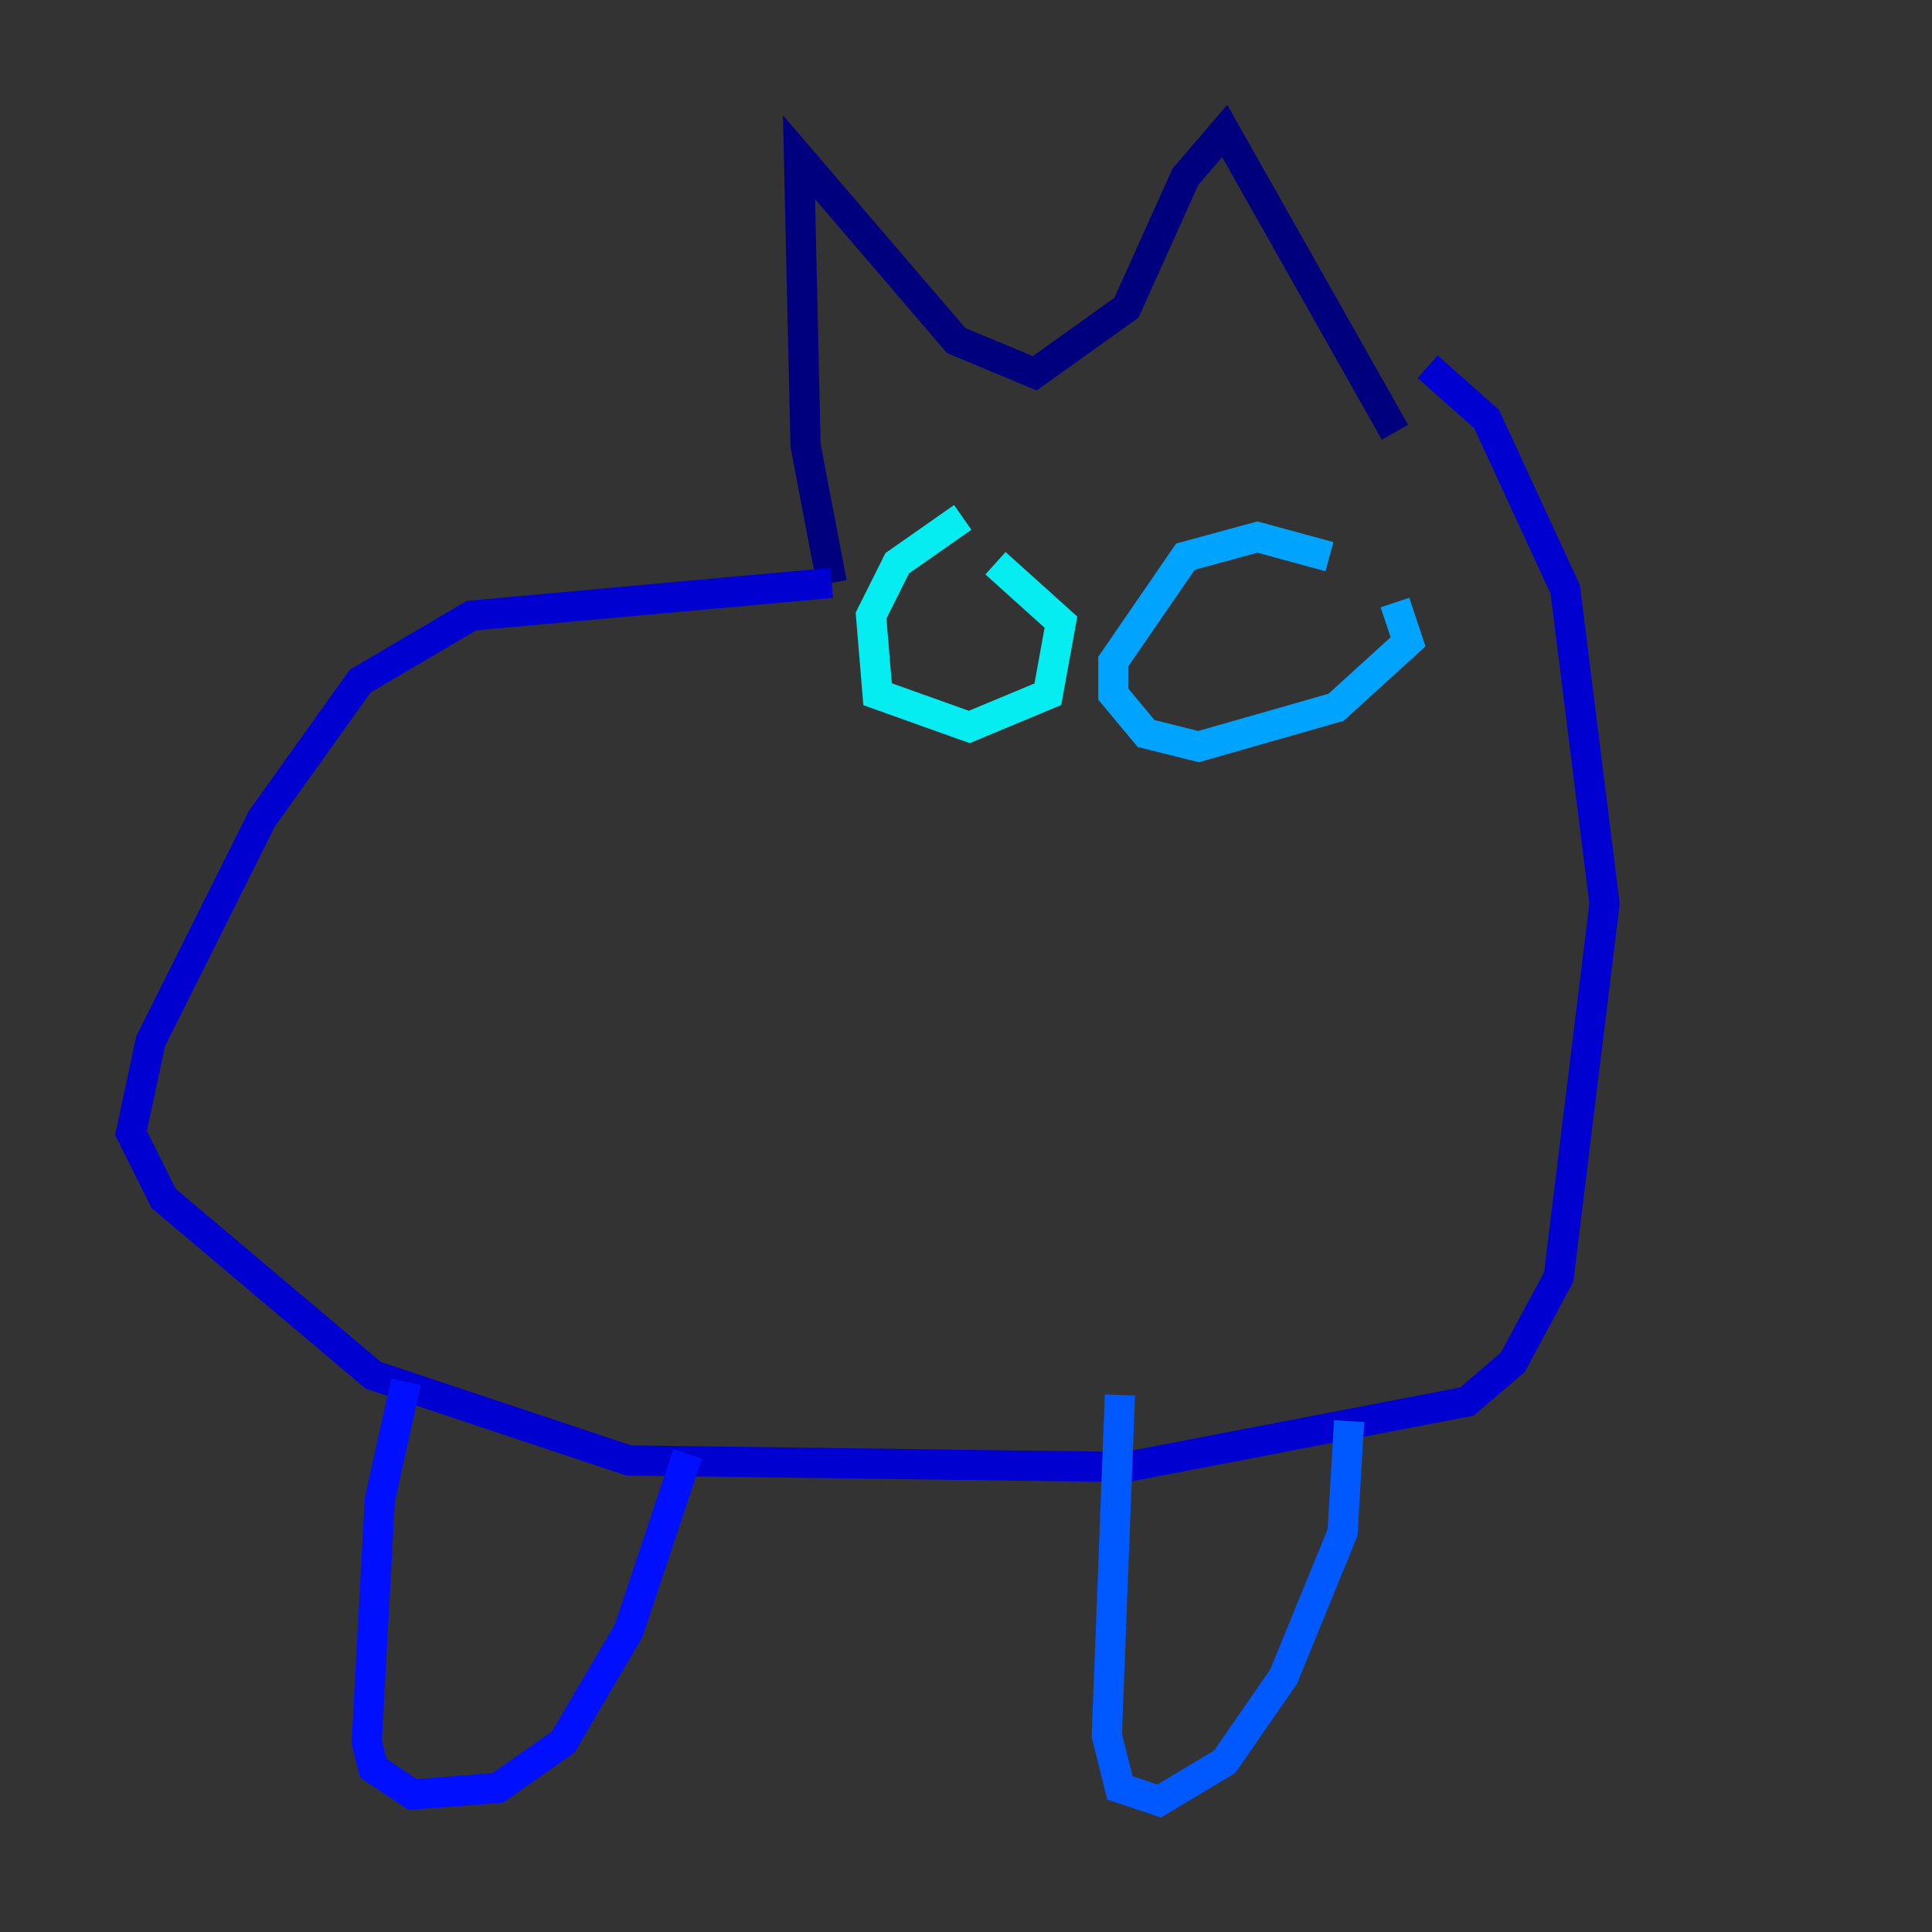 <?xml version="1.0" encoding="utf-8" ?>
<svg baseProfile="tiny" height="128" version="1.2" viewBox="0,0,128,128" width="128" xmlns="http://www.w3.org/2000/svg" xmlns:ev="http://www.w3.org/2001/xml-events" xmlns:xlink="http://www.w3.org/1999/xlink"><rect x="0" y="0" width="128" height="128" fill="#333333" stroke="none"/><defs /><polyline fill="none" points="55.105,38.617 53.37,29.505 52.936,10.414 63.349,22.563 68.556,24.732 74.63,20.393 78.536,11.715 81.139,8.678 92.42,28.637" stroke="#00007f" stroke-width="2" /><polyline fill="none" points="55.105,38.617 31.241,40.786 23.864,45.125 17.356,54.237 9.98,68.99 8.678,75.064 10.848,79.403 24.732,91.119 41.654,96.759 74.63,97.193 97.193,92.854 100.231,90.251 103.268,84.61 106.305,59.878 103.702,39.051 98.495,27.77 94.59,24.298" stroke="#0000d1" stroke-width="2" /><polyline fill="none" points="26.902,91.552 25.166,99.363 24.298,115.417 24.732,117.153 27.336,118.888 32.976,118.454 37.315,115.417 41.654,108.041 45.559,96.325" stroke="#0010ff" stroke-width="2" /><polyline fill="none" points="74.197,92.42 73.329,114.983 74.197,118.454 76.8,119.322 81.139,116.719 85.044,111.078 88.949,101.532 89.383,94.156" stroke="#0058ff" stroke-width="2" /><polyline fill="none" points="88.081,36.881 83.308,35.58 78.536,36.881 73.763,43.824 73.763,45.993 75.932,48.597 79.403,49.464 88.515,46.861 93.288,42.522 92.42,39.919" stroke="#00a4ff" stroke-width="2" /><polyline fill="none" points="63.783,34.278 59.444,37.315 57.709,40.786 58.142,45.993 64.217,48.163 69.424,45.993 70.291,41.22 65.953,37.315" stroke="#05ecf1" stroke-width="2" /><polyline fill="none" points="64.217,41.654 64.217,41.654" stroke="#3fffb7" stroke-width="2" /><polyline fill="none" points="63.349,42.522 63.349,42.522" stroke="#7cff79" stroke-width="2" /><polyline fill="none" points="62.915,42.088 62.915,42.088" stroke="#b7ff3f" stroke-width="2" /><polyline fill="none" points="84.61,40.786 84.61,40.786" stroke="#f1fc05" stroke-width="2" /><polyline fill="none" points="80.271,42.956 80.271,42.956" stroke="#ffb900" stroke-width="2" /><polyline fill="none" points="80.271,41.654 80.271,41.654" stroke="#ff7300" stroke-width="2" /><polyline fill="none" points="77.234,40.786 77.234,40.786" stroke="#ff3000" stroke-width="2" /><polyline fill="none" points="80.705,45.559 80.705,45.559" stroke="#d10000" stroke-width="2" /><polyline fill="none" points="80.271,38.617 80.271,38.617" stroke="#7f0000" stroke-width="2" /></svg>
